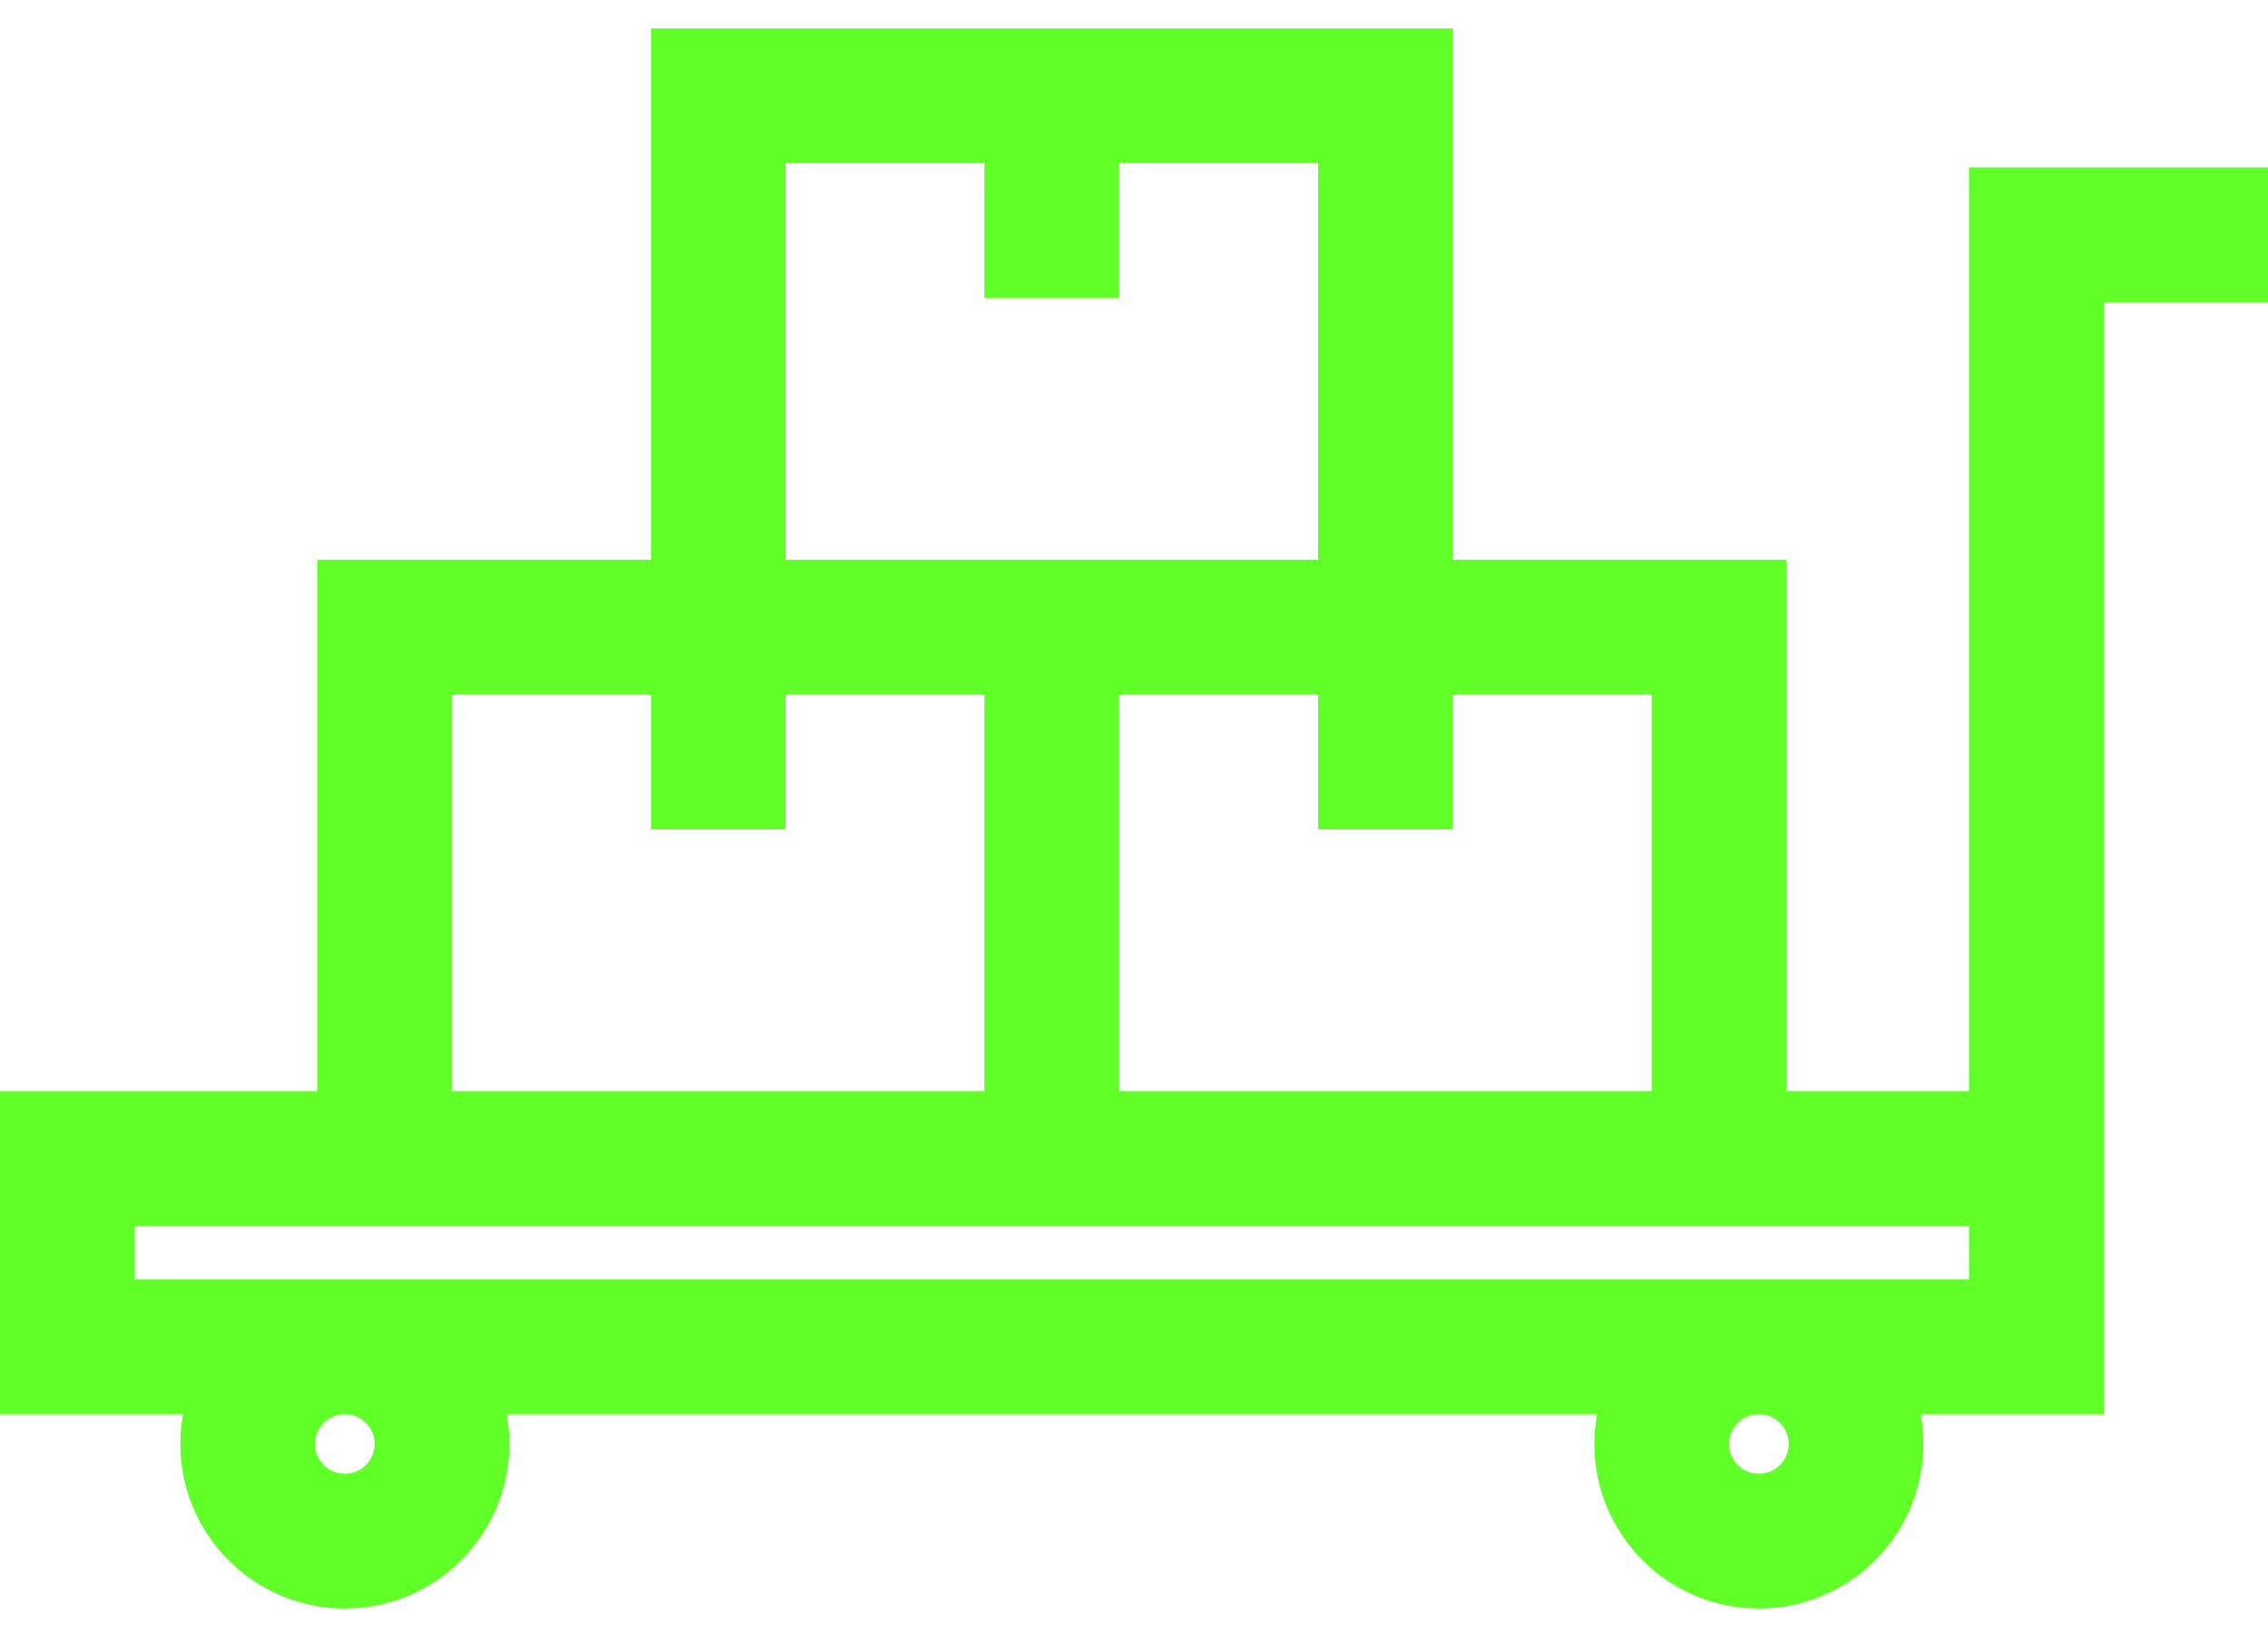<svg width="40" height="29" viewBox="0 0 40 29" fill="none" xmlns="http://www.w3.org/2000/svg">
<path d="M34.727 2.952V19.24H31.507V9.87H25.623V0.5H11.48V9.87H5.596V19.24H0V24.939H3.229C3.198 25.11 3.18 25.285 3.18 25.465C3.18 27.065 4.482 28.366 6.082 28.366C7.682 28.366 8.984 27.065 8.984 25.465C8.984 25.285 8.966 25.11 8.935 24.939H28.168C28.137 25.11 28.119 25.285 28.119 25.465C28.119 27.065 29.421 28.366 31.021 28.366C32.621 28.366 33.922 27.065 33.922 25.465C33.922 25.285 33.905 25.11 33.874 24.939H37.103V20.428V19.24V5.328H40V2.952C40 2.952 34.727 2.952 34.727 2.952ZM25.623 14.626V12.246H29.13V19.24H19.74V12.246H23.247V14.626H25.623ZM13.856 2.876H17.363V5.256H19.74V2.876H23.247V9.87H19.74H17.363H13.856V2.876ZM7.973 12.246H11.48V14.626H13.856V12.246H17.363V19.24H7.973V12.246ZM6.082 25.99C5.792 25.99 5.557 25.754 5.557 25.465C5.557 25.175 5.793 24.939 6.082 24.939C6.372 24.939 6.607 25.175 6.607 25.465C6.607 25.754 6.372 25.99 6.082 25.99ZM31.021 25.99C30.731 25.99 30.496 25.754 30.496 25.465C30.496 25.175 30.731 24.939 31.021 24.939C31.311 24.939 31.546 25.175 31.546 25.465C31.546 25.754 31.311 25.99 31.021 25.99ZM34.727 22.563H2.376V21.616H5.596H17.363H19.74H31.507H34.727V22.563Z" fill="#5FFF27"/>
</svg>

